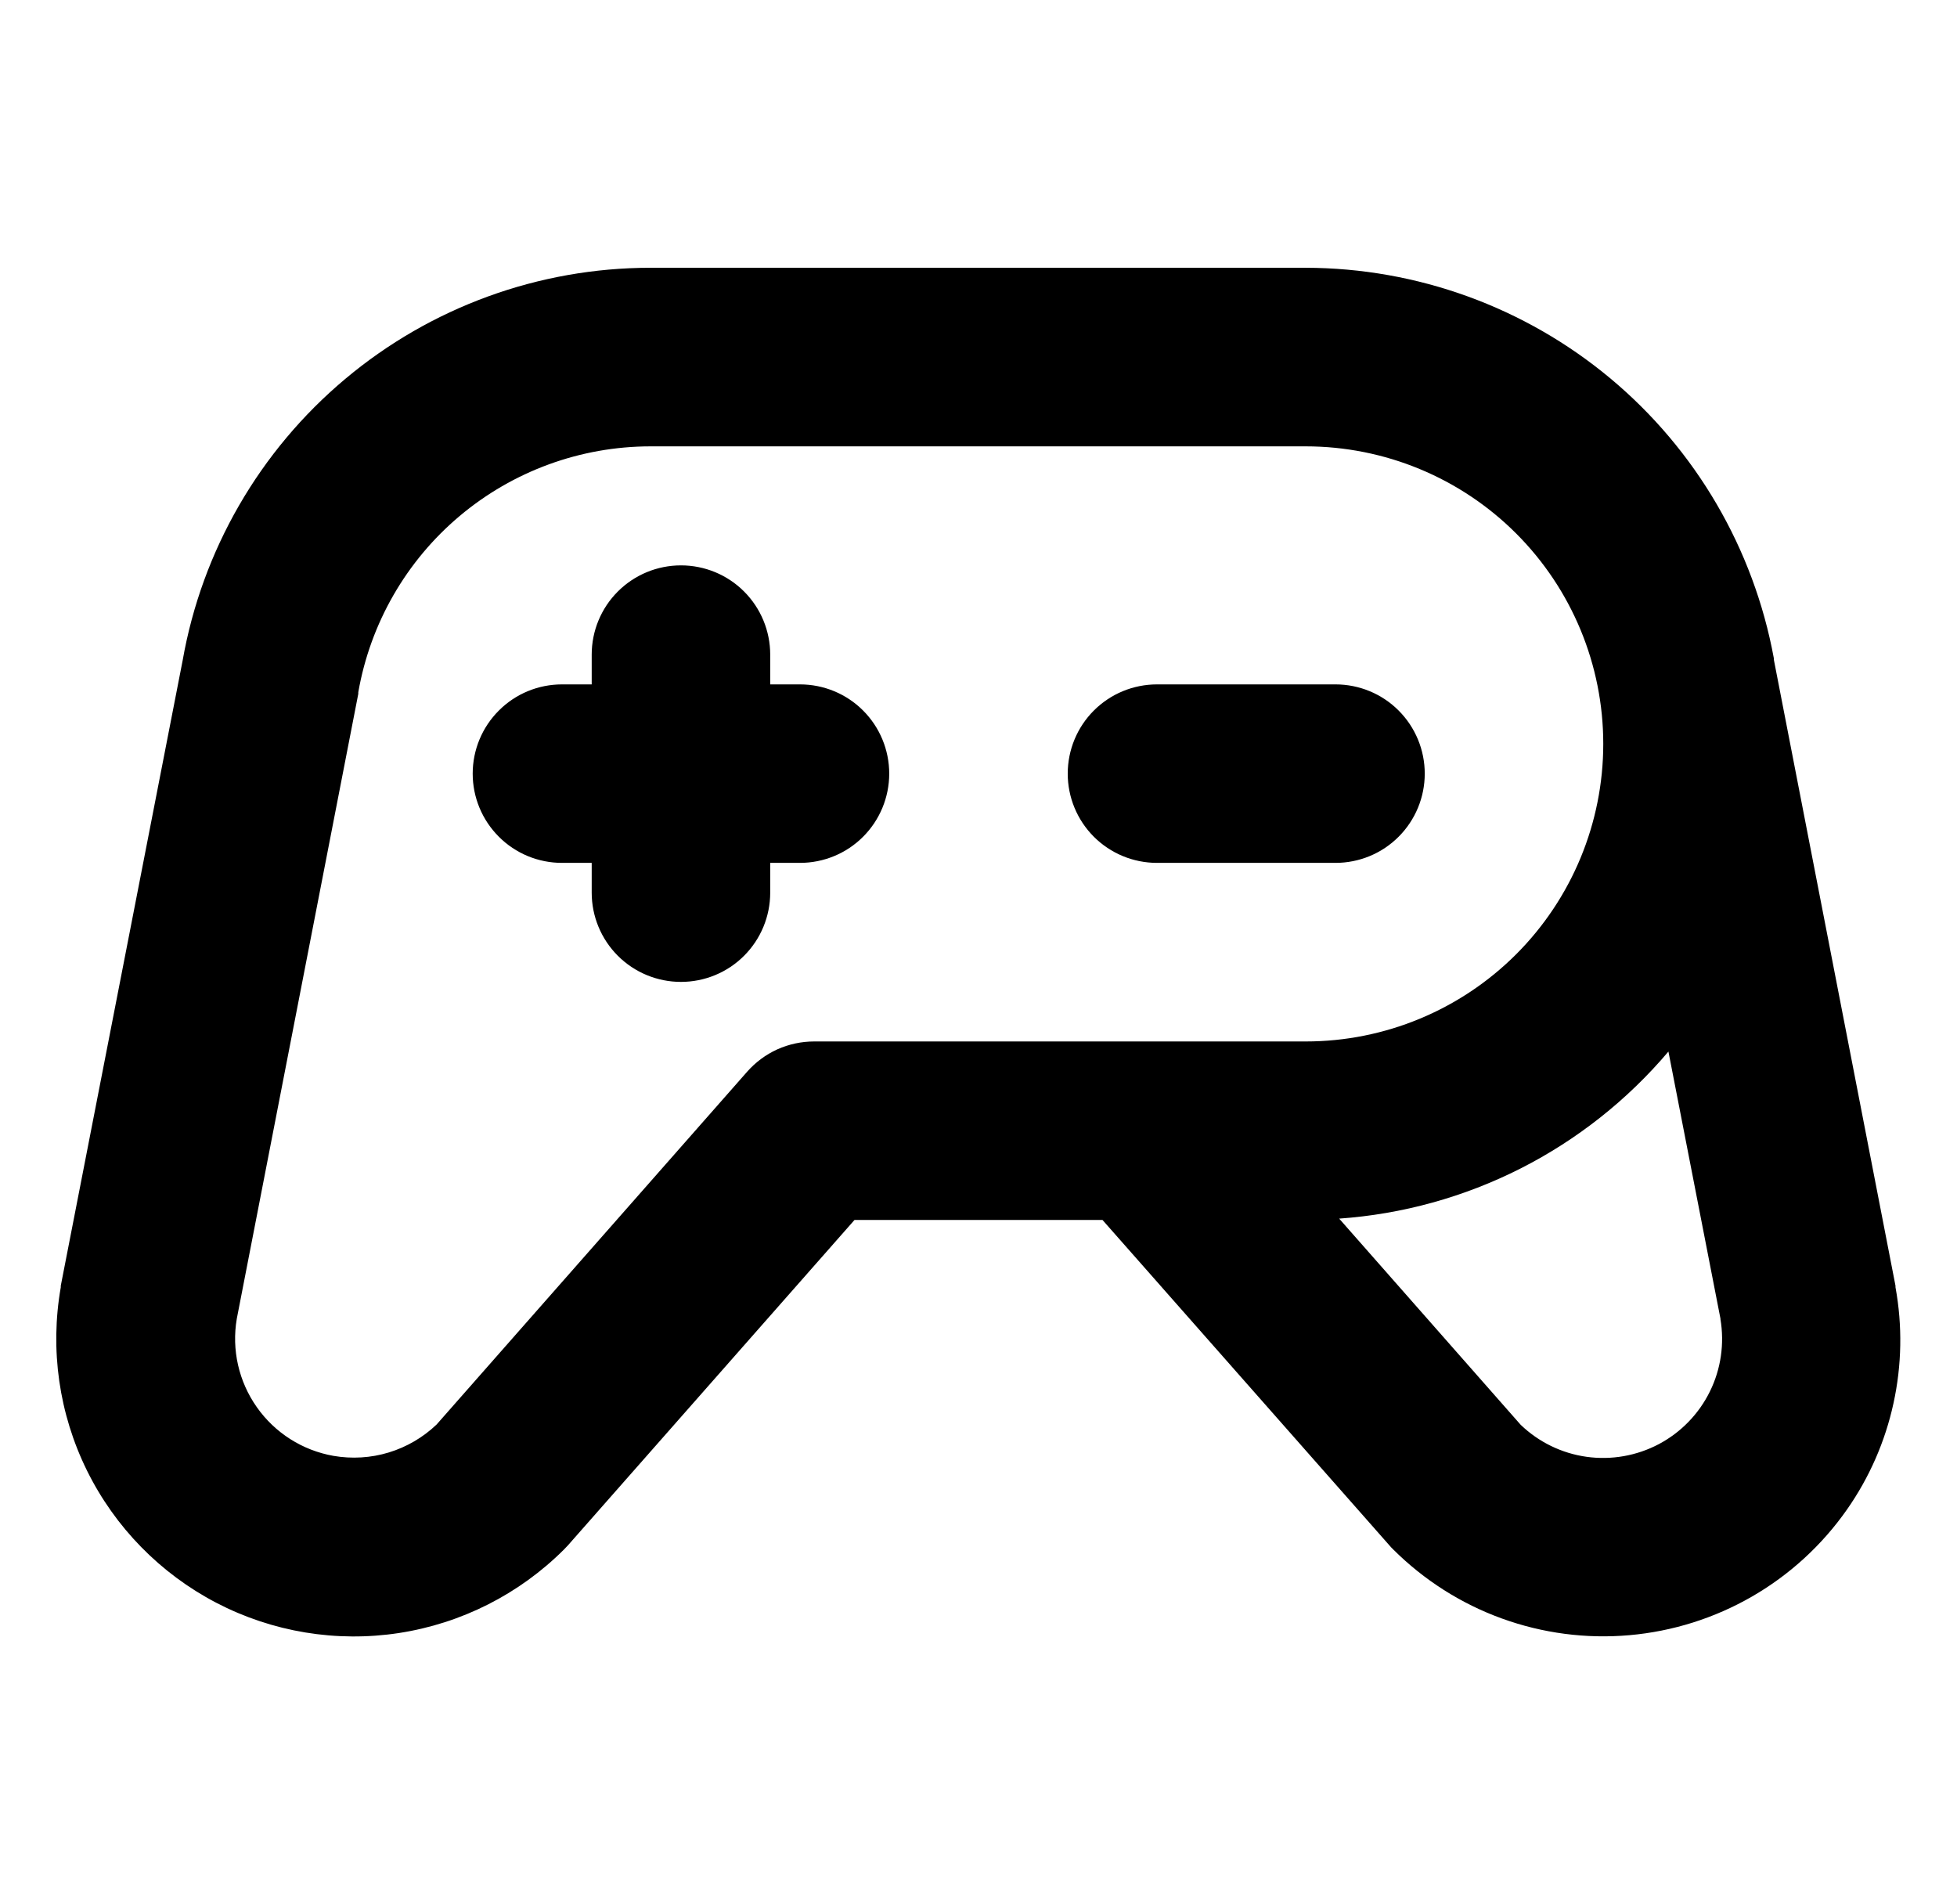 <svg xmlns="http://www.w3.org/2000/svg" width="37" height="36" viewBox="0 0 37 36" fill="none">
  <path d="M25.25 16.312H21.875C21.427 16.312 20.998 16.135 20.681 15.818C20.365 15.502 20.187 15.073 20.187 14.625C20.187 14.177 20.365 13.748 20.681 13.432C20.998 13.115 21.427 12.938 21.875 12.938H25.25C25.697 12.938 26.127 13.115 26.443 13.432C26.759 13.748 26.937 14.177 26.937 14.625C26.937 15.073 26.759 15.502 26.443 15.818C26.127 16.135 25.697 16.312 25.25 16.312ZM15.125 12.938H14.562V12.375C14.562 11.927 14.384 11.498 14.068 11.182C13.752 10.865 13.322 10.688 12.875 10.688C12.427 10.688 11.998 10.865 11.681 11.182C11.365 11.498 11.187 11.927 11.187 12.375V12.938H10.625C10.177 12.938 9.748 13.115 9.432 13.432C9.115 13.748 8.937 14.177 8.937 14.625C8.937 15.073 9.115 15.502 9.432 15.818C9.748 16.135 10.177 16.312 10.625 16.312H11.187V16.875C11.187 17.323 11.365 17.752 11.681 18.068C11.998 18.385 12.427 18.562 12.875 18.562C13.322 18.562 13.752 18.385 14.068 18.068C14.384 17.752 14.562 17.323 14.562 16.875V16.312H15.125C15.572 16.312 16.002 16.135 16.318 15.818C16.634 15.502 16.812 15.073 16.812 14.625C16.812 14.177 16.634 13.748 16.318 13.432C16.002 13.115 15.572 12.938 15.125 12.938ZM34.919 28.538C34.448 29.21 33.836 29.771 33.125 30.181C32.414 30.591 31.623 30.84 30.805 30.912C29.988 30.984 29.165 30.876 28.394 30.596C27.622 30.316 26.922 29.87 26.341 29.291C26.315 29.266 26.29 29.24 26.267 29.212L20.844 23.062H16.156L10.739 29.212C10.715 29.239 10.69 29.265 10.664 29.291C9.818 30.136 8.725 30.689 7.543 30.871C6.361 31.052 5.151 30.852 4.091 30.3C3.03 29.747 2.173 28.871 1.644 27.799C1.115 26.726 0.942 25.513 1.149 24.335C1.149 24.326 1.149 24.316 1.149 24.307L3.453 12.486C3.819 10.407 4.907 8.523 6.524 7.166C8.141 5.808 10.184 5.063 12.295 5.062H24.687C26.792 5.066 28.829 5.805 30.446 7.153C32.062 8.501 33.156 10.373 33.537 12.443C33.537 12.451 33.537 12.46 33.537 12.469L35.837 24.306C35.838 24.315 35.838 24.324 35.837 24.334C35.97 25.061 35.957 25.806 35.799 26.528C35.642 27.25 35.343 27.933 34.919 28.538ZM24.687 19.688C26.179 19.688 27.61 19.095 28.665 18.04C29.72 16.985 30.312 15.554 30.312 14.062C30.312 12.571 29.72 11.14 28.665 10.085C27.61 9.03 26.179 8.438 24.687 8.438H12.297C10.976 8.439 9.699 8.906 8.689 9.756C7.679 10.606 7.001 11.786 6.774 13.087C6.774 13.096 6.774 13.106 6.774 13.116L4.477 24.929C4.377 25.515 4.513 26.116 4.856 26.602C5.198 27.088 5.719 27.419 6.305 27.522C6.653 27.582 7.011 27.561 7.35 27.458C7.688 27.355 7.998 27.174 8.254 26.93L14.126 20.26C14.285 20.08 14.479 19.936 14.697 19.837C14.916 19.739 15.152 19.688 15.392 19.688H24.687ZM32.529 24.934L31.544 19.879C30.77 20.794 29.82 21.545 28.751 22.088C27.682 22.63 26.515 22.953 25.319 23.037L28.751 26.935C29.093 27.263 29.529 27.475 29.998 27.54C30.467 27.605 30.944 27.521 31.363 27.3C31.781 27.078 32.119 26.73 32.328 26.305C32.537 25.881 32.606 25.401 32.527 24.934H32.529Z" fill="currentColor"/>
</svg>